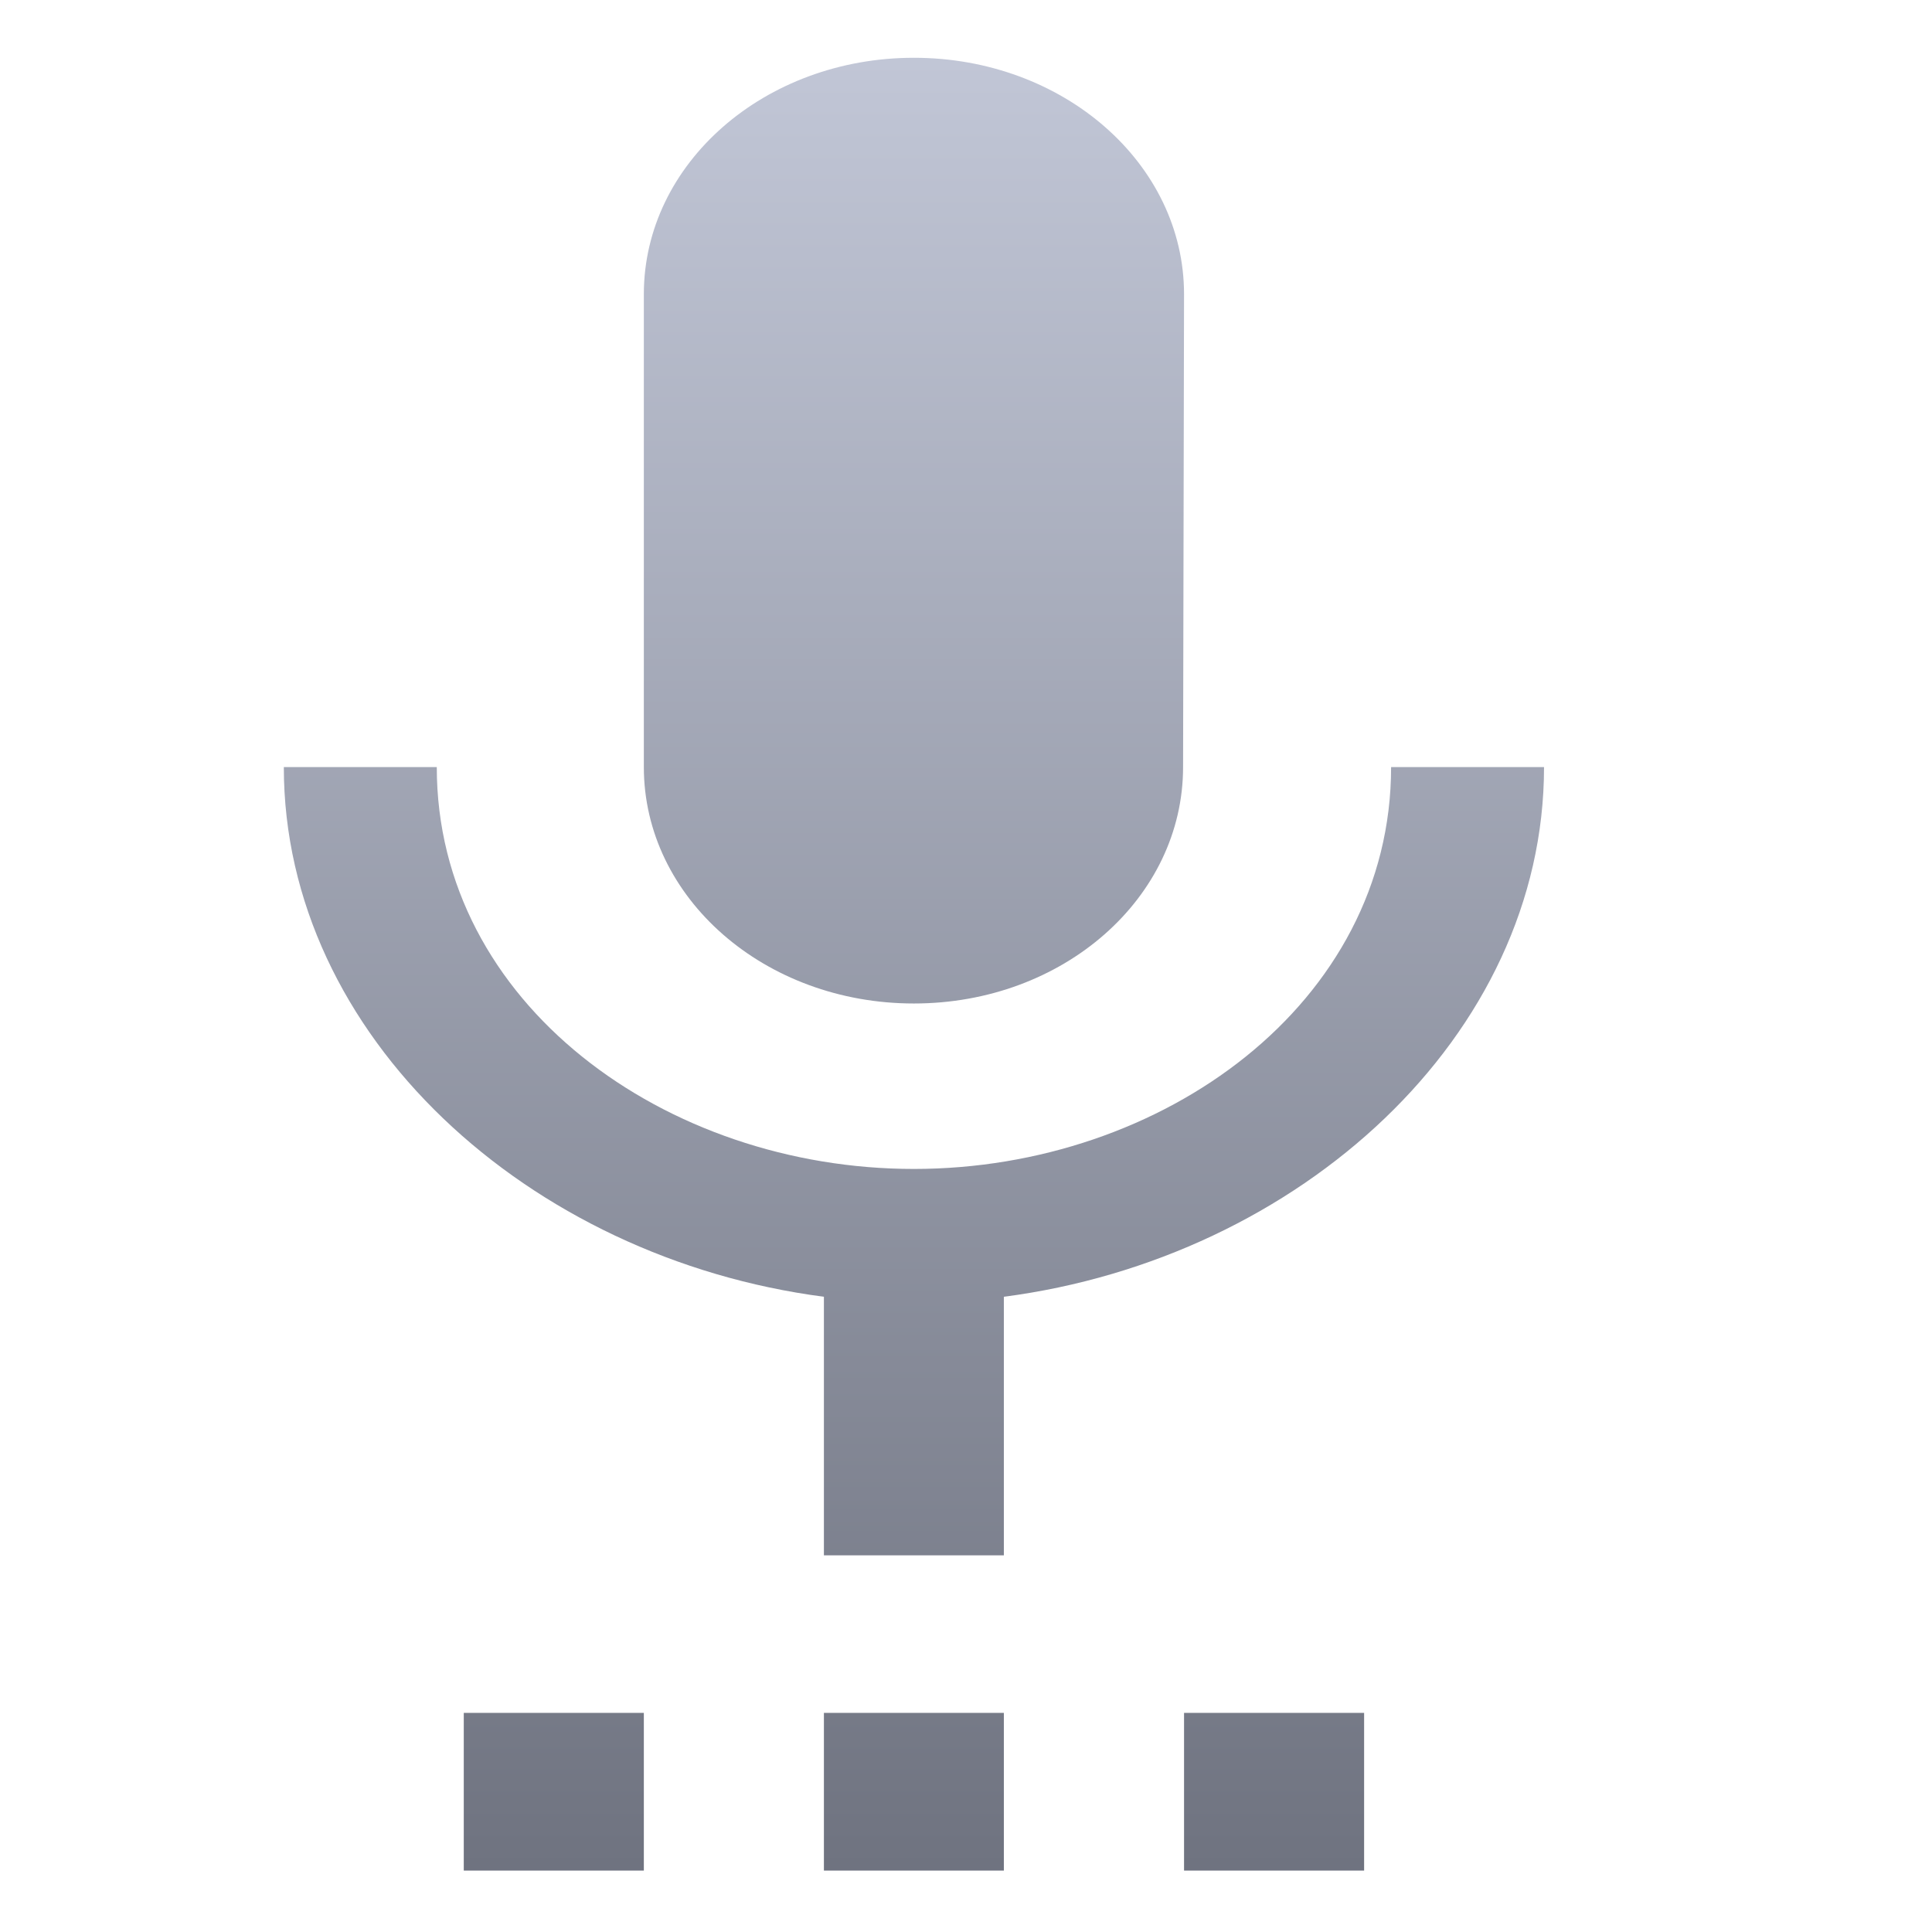 <svg xmlns="http://www.w3.org/2000/svg" xmlns:xlink="http://www.w3.org/1999/xlink" width="64" height="64" viewBox="0 0 64 64" version="1.1"><defs><linearGradient id="linear0" gradientUnits="userSpaceOnUse" x1="0" y1="0" x2="0" y2="1" gradientTransform="matrix(41.749,0,0,60.05,9.401,1.914)"><stop offset="0" style="stop-color:#c1c6d6;stop-opacity:1;"/><stop offset="1" style="stop-color:#6f7380;stop-opacity:1;"/></linearGradient></defs><g id="surface1"><path style=" stroke:none;fill-rule:nonzero;fill:url(#linear0);" d="M 15.363 61.965 L 21.328 61.965 L 21.328 56.742 L 15.363 56.742 Z M 30.273 33.242 C 35.223 33.242 39.191 29.746 39.191 25.41 L 39.223 9.746 C 39.223 5.414 35.223 1.914 30.273 1.914 C 25.328 1.914 21.328 5.414 21.328 9.746 L 21.328 25.41 C 21.328 29.746 25.328 33.242 30.273 33.242 Z M 27.293 61.965 L 33.254 61.965 L 33.254 56.742 L 27.293 56.742 Z M 39.223 61.965 L 45.188 61.965 L 45.188 56.742 L 39.223 56.742 Z M 51.148 25.41 L 46.082 25.41 C 46.082 33.242 38.508 38.723 30.273 38.723 C 22.043 38.723 14.469 33.242 14.469 25.41 L 9.402 25.41 C 9.402 34.32 17.508 41.68 27.293 42.957 L 27.293 51.523 L 33.254 51.523 L 33.254 42.957 C 43.043 41.68 51.148 34.32 51.148 25.41 Z M 51.148 25.41 "/></g></svg>
